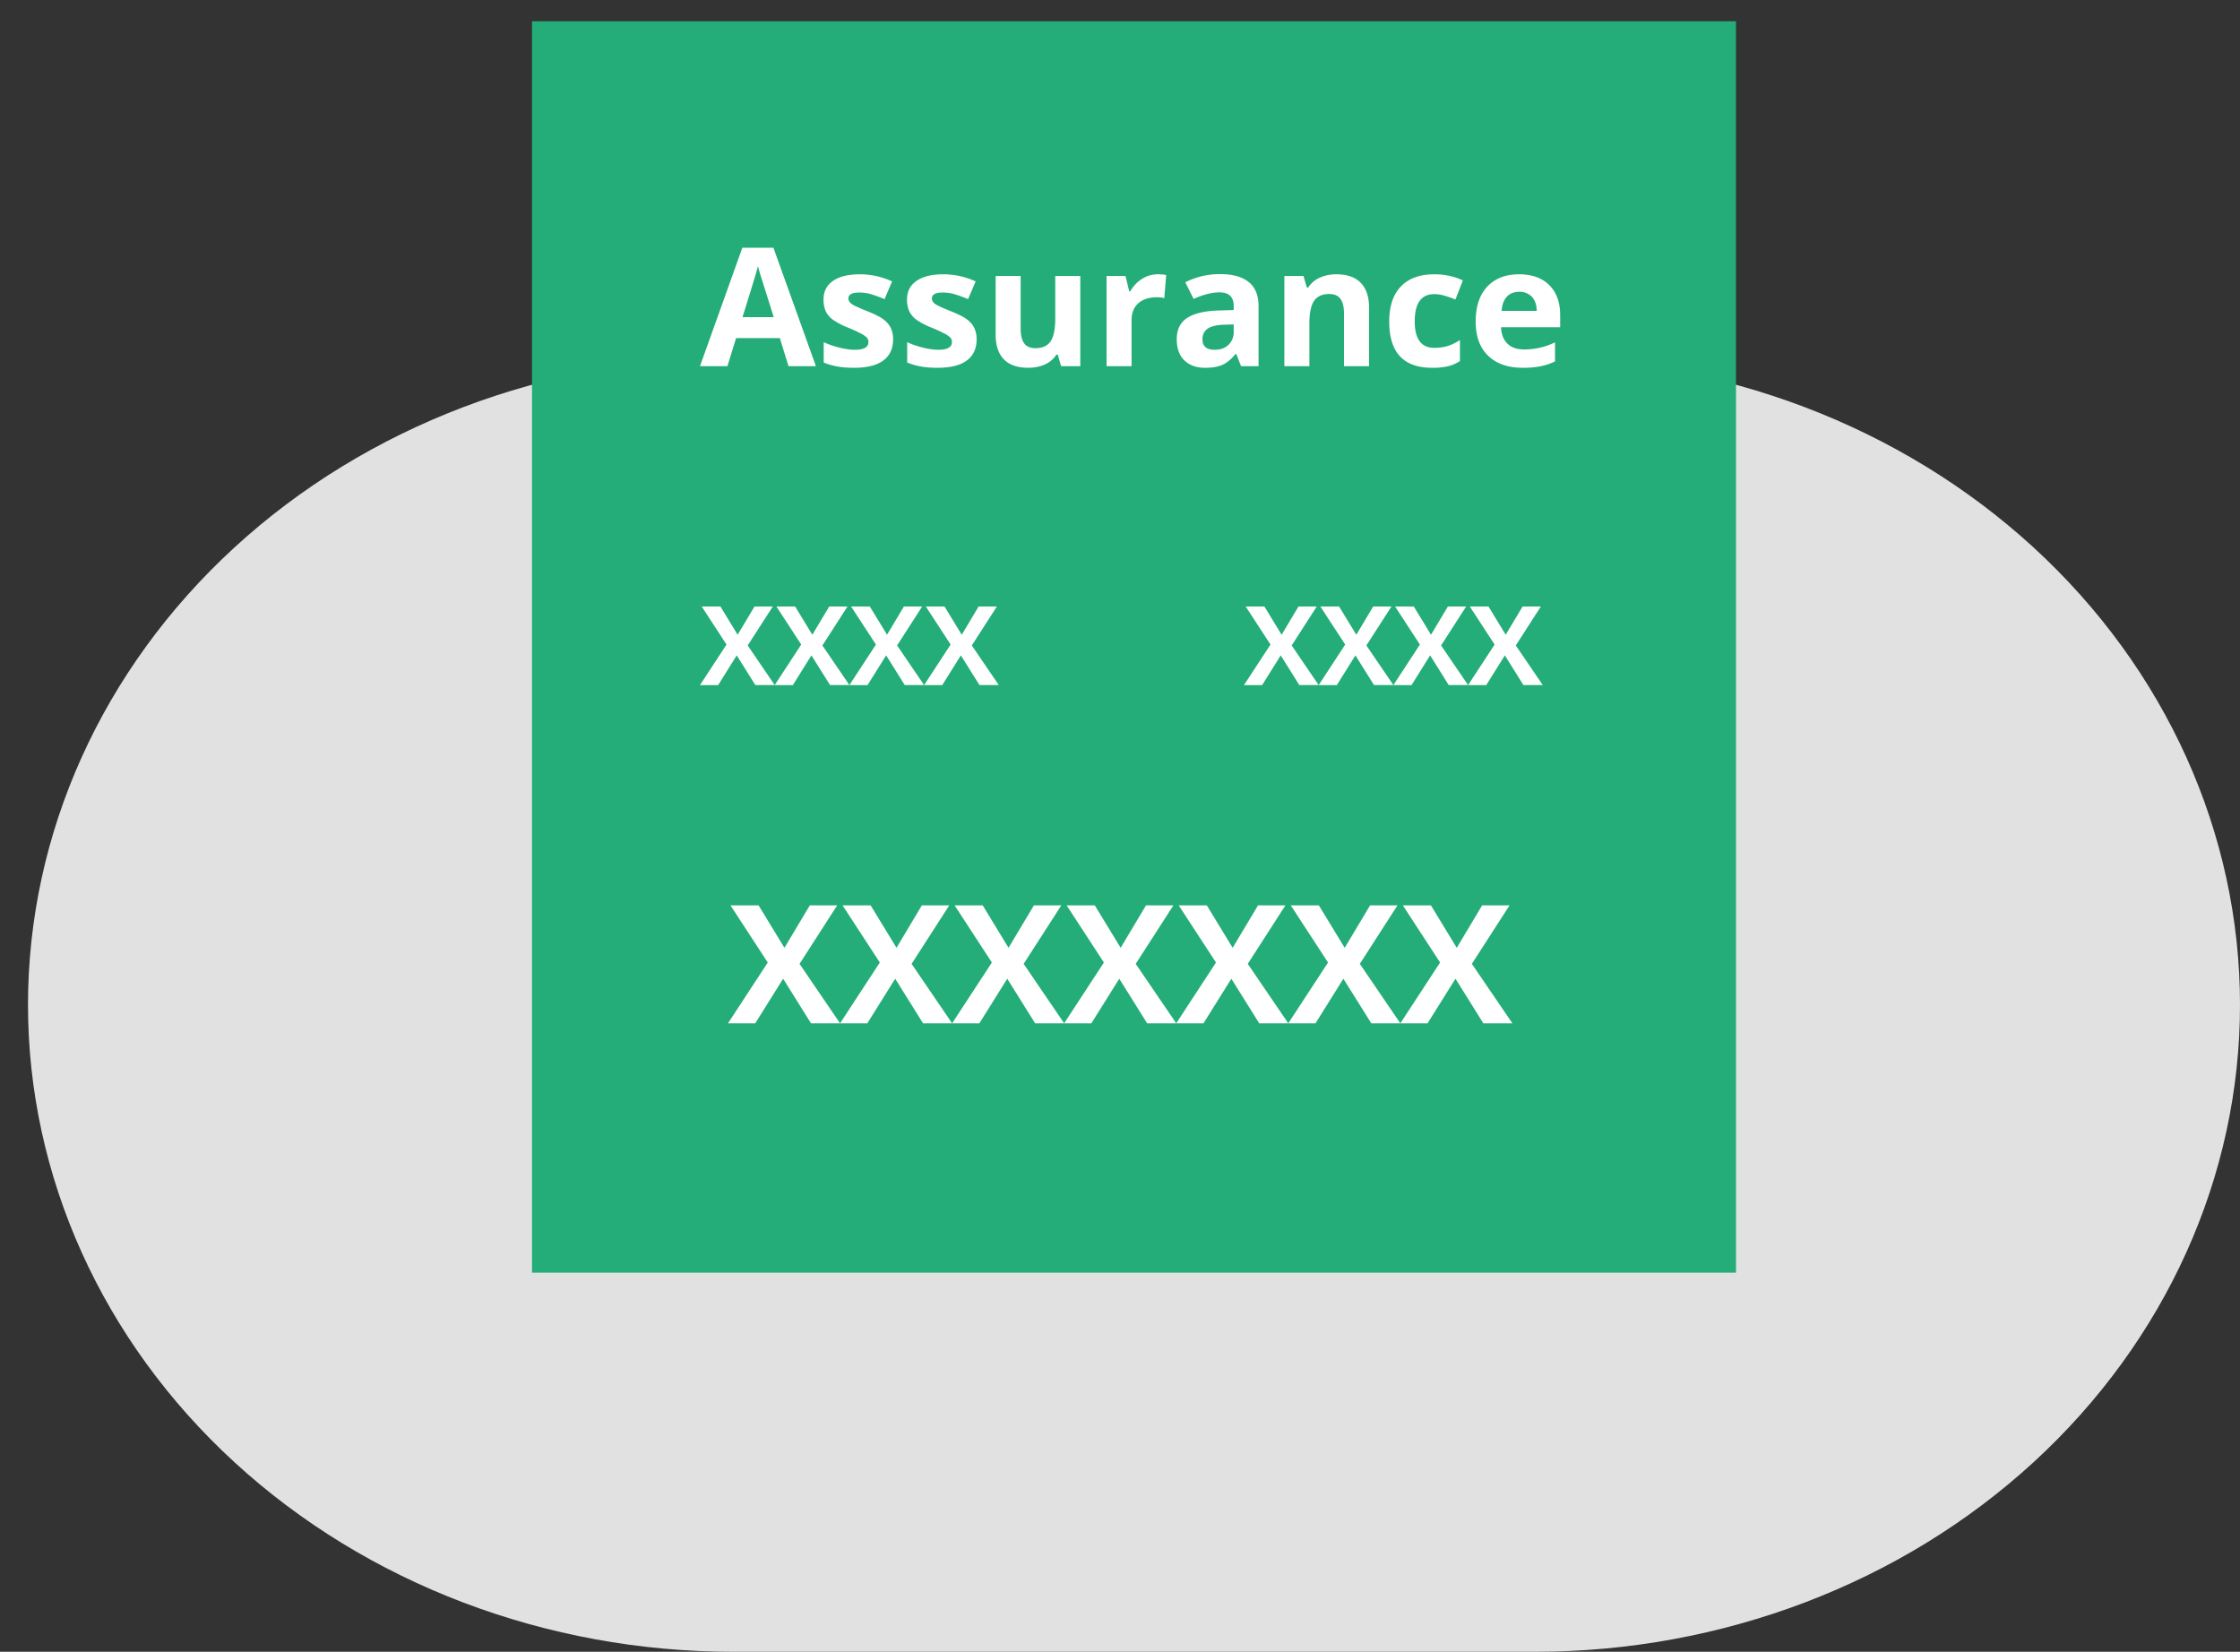 <svg fill="none" xmlns="http://www.w3.org/2000/svg" viewBox="0 0 80 59"><rect x="0" y="0" width="80" height="59" fill="#333333" stroke="none"/><path d="M80 35.892c0-6.129-2.653-12.007-7.376-16.34-4.724-4.334-11.13-6.769-17.809-6.769h-28.63c-6.68 0-13.085 2.435-17.809 6.769C3.653 23.885 1 29.763 1 35.892c0 6.128 2.653 12.006 7.376 16.34C13.1 56.566 19.506 59 26.185 59h28.63c6.68 0 13.085-2.434 17.809-6.768C77.347 47.898 80 42.02 80 35.892z" fill="#E1E1E1"/><path fill="#24AD79" d="M19 .759h43v44.7H19z"/><path d="M28.161 13.079l-.31-1.003h-1.562l-.31 1.003H25l1.512-4.23h1.11l1.518 4.23h-.979zm-.527-1.752c-.287-.908-.45-1.422-.486-1.54a4.732 4.732 0 01-.077-.283c-.064.246-.249.854-.553 1.823h1.116zM31.896 12.123c0 .33-.117.581-.351.754-.233.173-.581.26-1.046.26-.238 0-.441-.017-.61-.05a2.269 2.269 0 01-.471-.138v-.726c.166.077.352.141.56.193.208.052.392.078.55.078.325 0 .487-.092.487-.276a.224.224 0 00-.065-.168.878.878 0 00-.223-.146 5.233 5.233 0 00-.421-.194 2.713 2.713 0 01-.557-.288.837.837 0 01-.258-.302 1.015 1.015 0 01-.079-.423c0-.287.112-.507.337-.663.227-.158.547-.236.961-.236.395 0 .778.084 1.151.253l-.27.634a5.005 5.005 0 00-.46-.17 1.465 1.465 0 00-.436-.066c-.263 0-.395.07-.395.21 0 .079.042.147.126.205.086.057.272.143.56.256.255.102.443.197.562.285.119.088.207.19.264.306a.925.925 0 01.084.412zM34.879 12.123c0 .33-.117.581-.352.754-.232.173-.58.26-1.046.26-.238 0-.441-.017-.609-.05a2.268 2.268 0 01-.472-.138v-.726c.166.077.353.141.56.193.209.052.392.078.55.078.325 0 .487-.092.487-.276a.224.224 0 00-.064-.168.879.879 0 00-.223-.146 5.238 5.238 0 00-.422-.194 2.713 2.713 0 01-.557-.288.838.838 0 01-.257-.302 1.015 1.015 0 01-.08-.423c0-.287.113-.507.337-.663.227-.158.547-.236.961-.236.395 0 .779.084 1.152.253l-.27.634a5.003 5.003 0 00-.46-.17 1.466 1.466 0 00-.436-.066c-.264 0-.396.07-.396.21 0 .079.042.147.126.205.086.057.273.143.56.256.256.102.443.197.562.285.12.088.207.19.264.306a.925.925 0 01.085.412zM37.897 13.079l-.12-.412h-.047a.948.948 0 01-.408.349c-.175.08-.376.12-.6.12-.385 0-.675-.1-.87-.302-.196-.204-.293-.495-.293-.876v-2.1h.893v1.881c0 .233.042.407.126.525.084.115.218.173.401.173.25 0 .431-.082.543-.245.11-.165.166-.438.166-.819V9.858h.894v3.221h-.685zM41.348 9.798c.12 0 .221.008.301.026l-.067.824a1.04 1.04 0 00-.264-.03c-.285 0-.508.073-.668.217-.158.144-.237.345-.237.605v1.639h-.893v-3.22h.676l.132.54h.044a1.21 1.21 0 01.41-.434c.174-.112.363-.167.566-.167zM44.324 13.079l-.173-.438h-.023c-.15.186-.306.316-.466.389-.158.071-.365.107-.621.107-.314 0-.563-.089-.744-.266-.18-.176-.27-.428-.27-.754 0-.342.121-.594.364-.755.244-.163.611-.254 1.101-.27l.569-.018v-.141c0-.327-.17-.49-.51-.49-.262 0-.57.078-.923.233l-.296-.593a2.7 2.7 0 011.254-.291c.44 0 .776.094 1.01.282.235.188.352.475.352.859v2.146h-.624zm-.264-1.492l-.345.011c-.26.008-.453.054-.58.138-.127.085-.19.214-.19.386 0 .248.144.372.433.372.207 0 .372-.058.495-.176a.61.61 0 00.188-.466v-.265zM48.895 13.079H48v-1.881c0-.233-.042-.406-.126-.522-.084-.117-.218-.175-.401-.175-.25 0-.431.082-.542.247-.112.164-.167.435-.167.816v1.515h-.894v-3.22h.683l.12.411h.05a.933.933 0 01.41-.351c.176-.081.375-.121.597-.121.381 0 .67.101.868.305.197.202.296.494.296.876v2.1zM51.145 13.137c-1.02 0-1.53-.55-1.53-1.651 0-.548.139-.965.416-1.253.278-.29.675-.435 1.193-.435.379 0 .718.073 1.02.219l-.264.68c-.141-.056-.272-.101-.393-.136a1.253 1.253 0 00-.363-.055c-.465 0-.698.325-.698.974 0 .63.233.945.698.945.172 0 .33-.022.477-.066.147-.046.293-.117.44-.213v.752c-.145.09-.291.152-.44.187a2.482 2.482 0 01-.556.052zM54.259 10.423c-.19 0-.338.06-.446.178-.107.118-.169.285-.184.502h1.254c-.004-.217-.062-.384-.173-.502a.588.588 0 00-.451-.178zm.126 2.714c-.528 0-.94-.144-1.237-.43-.296-.286-.445-.691-.445-1.215 0-.54.137-.957.41-1.25.276-.296.656-.444 1.14-.444.463 0 .823.13 1.081.389s.387.617.387 1.074v.427h-2.113c.01.25.085.444.226.584.14.14.338.21.592.21a2.493 2.493 0 001.11-.253v.68a2.078 2.078 0 01-.5.17 3.135 3.135 0 01-.651.058zM27.668 24.47h-.691l-.665-1.061-.664 1.062H25l.947-1.448-.886-1.36h.668l.615 1.01.603-1.01h.653l-.897 1.392.965 1.416zM30.336 24.47h-.691l-.665-1.061-.664 1.062h-.648l.947-1.448-.886-1.36h.668l.615 1.01.603-1.01h.653l-.897 1.392.965 1.416z" fill="#fff"/><path d="M33.004 24.47h-.691l-.665-1.061-.664 1.062h-.648l.947-1.448-.887-1.36h.668l.616 1.01.603-1.01h.652l-.896 1.392.965 1.416z" fill="#fff"/><path d="M35.672 24.47h-.691l-.665-1.061-.664 1.062h-.648l.947-1.448-.886-1.36h.667l.616 1.01.603-1.01h.652l-.896 1.392.965 1.416zM47.096 24.47h-.692l-.664-1.061-.664 1.062h-.648l.947-1.448-.887-1.36h.668l.616 1.01.603-1.01h.652l-.896 1.392.965 1.416zM49.764 24.47h-.692l-.664-1.061-.664 1.062h-.648l.947-1.448-.887-1.36h.668l.616 1.01.603-1.01h.652l-.896 1.392.965 1.416z" fill="#fff"/><path d="M52.432 24.47h-.692l-.664-1.061-.664 1.062h-.648l.947-1.448-.887-1.36h.668l.615 1.01.604-1.01h.652l-.896 1.392.965 1.416z" fill="#fff"/><path d="M55.1 24.47h-.692l-.664-1.061-.664 1.062h-.648l.947-1.448-.887-1.36h.668l.615 1.01.604-1.01h.652l-.896 1.392.965 1.416zM30.002 36.552h-1.037l-.996-1.593-.996 1.593H26l1.42-2.172-1.33-2.04h1.003l.923 1.515.905-1.515h.978l-1.344 2.088 1.447 2.124z" fill="#fff"/><path d="M34.004 36.552h-1.037l-.996-1.593-.996 1.593h-.973l1.42-2.172-1.33-2.04h1.003l.923 1.515.905-1.515h.978l-1.344 2.088 1.447 2.124z" fill="#fff"/><path d="M38.006 36.552h-1.037l-.996-1.593-.996 1.593h-.973l1.42-2.172-1.33-2.04h1.003l.922 1.515.906-1.515h.978l-1.344 2.088 1.447 2.124z" fill="#fff"/><path d="M42.008 36.552H40.97l-.996-1.593-.997 1.593h-.972l1.42-2.172-1.33-2.04H39.1l.923 1.515.905-1.515h.978l-1.345 2.088 1.448 2.124z" fill="#fff"/><path d="M46.01 36.552h-1.037l-.996-1.593-.996 1.593h-.973l1.42-2.172-1.33-2.04h1.003l.922 1.515.906-1.515h.978l-1.344 2.088 1.447 2.124zM50.012 36.552h-1.037l-.997-1.593-.996 1.593h-.972l1.42-2.172-1.33-2.04h1.002l.923 1.515.906-1.515h.978l-1.344 2.088 1.447 2.124z" fill="#fff"/><path d="M54.014 36.552h-1.037l-.996-1.593-.997 1.593h-.972l1.42-2.172-1.33-2.04h1.003l.922 1.515.906-1.515h.978l-1.345 2.088 1.448 2.124z" fill="#fff"/></svg>